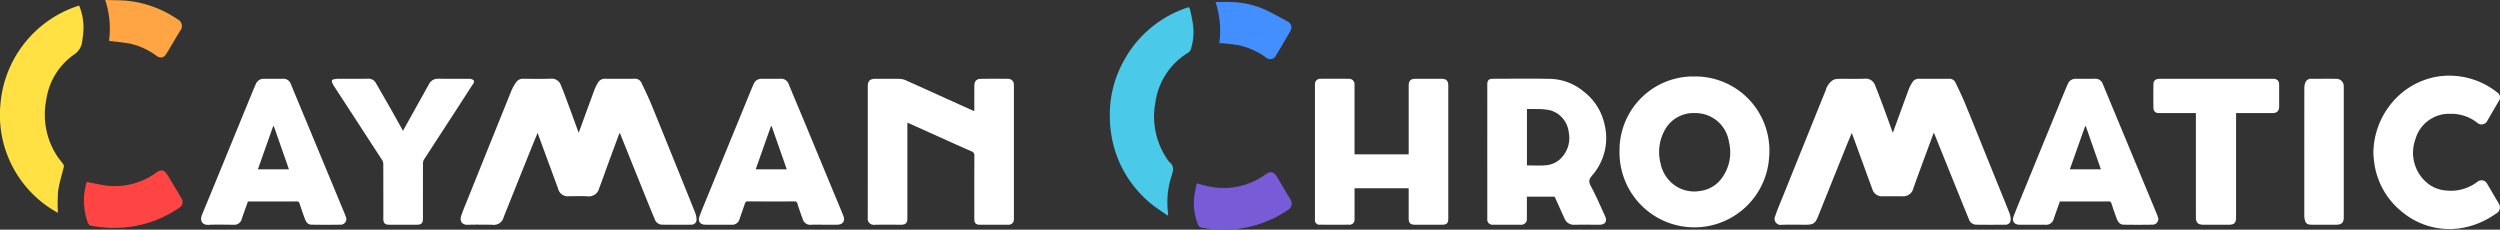 <svg xmlns="http://www.w3.org/2000/svg" viewBox="0 0 207.617 19.075"><rect x="0" y="0" width="207.617" height="19.075" fill="#333333" stroke="none"/><defs><style>.cls-1{fill:#fff;}.cls-2{fill:#4ac9e9;}.cls-3{fill:#ffe144;}.cls-4{fill:#f44;}.cls-5{fill:#785bd6;}.cls-6{fill:#ffa543;}.cls-7{fill:#448fff;}</style></defs><g id="Layer_2" data-name="Layer 2"><g id="Layer_1-2" data-name="Layer 1"><path class="cls-1" d="M48.058,11.031c.452-1.236.886-2.435,1.329-3.629a3.585,3.585,0,0,1,.283-.546.616.616,0,0,1,.577-.315q1.221.006,2.441 0a.573.573,0,0,1,.572.315c.279.585.565,1.169.812,1.768.752,1.825,1.487,3.656,2.227,5.486.488,1.205.977,2.409,1.456,3.617a1.52,1.52,0,0,1,.09.487.415.415,0,0,1-.427.446c-.814.005-1.628.008-2.441-.001a.661.661,0,0,1-.607-.468q-.418-.998-.821-2.003-1.027-2.546-2.051-5.094c-.005-.012-.025-.019-.055-.039-.315.851-.629,1.697-.94,2.544-.248.676-.484,1.357-.741,2.03a.878.878,0,0,1-.972.673c-.506-.03-1.015-.006-1.522-.006a.833.833,0,0,1-.928-.654q-.553-1.505-1.109-3.009c-.188-.511-.374-1.024-.582-1.594-.14.334-.263.616-.378.902q-1.219,3.033-2.436,6.067a.84.84,0,0,1-.977.654c-.669,0-1.338-.018-2.006.006-.466.017-.708-.278-.549-.751.172-.51.387-1.005.588-1.505q1.792-4.455,3.59-8.908a3.721,3.721,0,0,1,.374-.661.668.668,0,0,1,.592-.302c.765.005,1.532.021,2.296-.006a.793.793,0,0,1,.828.52c.267.634.498,1.283.738,1.928C47.558,9.651,47.799,10.322,48.058,11.031Z"/><path class="cls-1" d="M157.192,11.035c.454-1.245.888-2.444,1.332-3.638a2.965,2.965,0,0,1,.296-.566.609.609,0,0,1,.544-.29c.83.004,1.66.002,2.49.001a.547.547,0,0,1,.534.298c.284.592.571,1.183.821,1.79.786,1.914,1.554,3.834,2.33,5.752.452,1.117.91,2.231,1.355,3.351a1.502,1.502,0,0,1,.087.488.415.415,0,0,1-.432.441c-.814.005-1.628.009-2.441-.002a.661.661,0,0,1-.604-.473c-.279-.674-.551-1.35-.825-2.027q-1.02-2.524-2.038-5.048a.517.517,0,0,0-.055-.078c-.451,1.223-.894,2.42-1.335,3.618-.118.319-.229.641-.346.961a.87.87,0,0,1-.984.684q-.761,0-1.523,0a.835.835,0,0,1-.914-.612c-.36-.973-.713-1.948-1.069-2.922l-.631-1.726c-.173.419-.328.784-.476,1.152q-1.171,2.912-2.34,5.824c-.216.535-.401.65-.98.65-.669,0-1.338-.016-2.006.005a.506.506,0,0,1-.551-.733c.196-.593.449-1.168.683-1.749q1.748-4.345,3.504-8.686a1.499,1.499,0,0,1,.552-.816.902.902,0,0,1,.418-.134c.757-.013,1.515.014,2.272-.014a.812.812,0,0,1,.858.547c.256.622.49,1.252.724,1.883C156.692,9.64,156.933,10.319,157.192,11.035Z"/><path class="cls-1" d="M80.915,9.231c0-.722-.005-1.411.004-2.101a.703.703,0,0,1,.095-.4.528.528,0,0,1,.361-.179c.773-.016,1.547-.01,2.321-.007a.485.485,0,0,1,.506.514q.002,5.564 0,11.129a.435.435,0,0,1-.474.475q-1.185.003-2.369 0c-.313-.001-.444-.136-.444-.455-.001-1.754-.004-3.508.004-5.263a.348.348,0,0,0-.256-.382c-1.34-.586-2.67-1.194-4.003-1.794-.419-.189-.84-.376-1.306-.584v.306q0,3.826-0,7.653c0,.375-.143.518-.52.519-.741.001-1.483-.017-2.224.008a.503.503,0,0,1-.548-.563c.01-1.159.004-2.317.004-3.476q0-3.73 0-7.459c0-.444.182-.628.618-.628.677-0,1.354-.007,2.031.005a1.263,1.263,0,0,1,.48.109c1.451.648,2.898,1.306,4.347,1.96q.565.255,1.131.507C80.742,9.156,80.813,9.186,80.915,9.231Z"/><path class="cls-1" d="M140.716,6.35a6.153,6.153,0,0,1,6.204,6.692,6.218,6.218,0,0,1-12.422-.553A6.118,6.118,0,0,1,140.716,6.35Zm.021,3.042a2.696,2.696,0,0,0-2.415,1.294,3.759,3.759,0,0,0-.414,2.896,2.927,2.927,0,0,0,1.09,1.748,2.81,2.81,0,0,0,2.137.537,2.649,2.649,0,0,0,1.864-1.084,3.622,3.622,0,0,0,.577-3.04A2.805,2.805,0,0,0,140.737,9.392Z"/><path class="cls-1" d="M112.49,12.815h4.497v-.282q0-2.703 0-5.407c0-.421.16-.583.575-.583q1.076-0,2.151 0c.4 0.0.562.165.562.568q0,5.515,0,11.03c0,.392-.126.52-.513.52q-1.136.001-2.272,0c-.359-0-.503-.146-.503-.512q-.001-1.134-0-2.269v-.248h-4.497v.249q0,1.159-0,2.317a.414.414,0,0,1-.455.462q-1.209.004-2.417 0a.37.37,0,0,1-.415-.411q-.002-5.624,0-11.248a.435.435,0,0,1,.468-.459q1.16-.004,2.32 0a.462.462,0,0,1,.499.513q.001,2.739 0,5.479Z"/><path class="cls-1" d="M129.111,16.335h-2.308c0,.373,0,.724,0,1.075,0,.249.003.499-.001.748a.459.459,0,0,1-.506.503q-1.148.001-2.296-0a.434.434,0,0,1-.485-.489q-.001-5.588-0-11.176c0-.319.132-.454.446-.454,1.62-.001,3.24-.029,4.859.01a4.503,4.503,0,0,1,2.656,1.016A4.693,4.693,0,0,1,133.258,10.353a4.716,4.716,0,0,1-1.021,4.2c-.235.282-.349.482-.143.864.445.824.816,1.688,1.205,2.541.194.425.002.703-.468.704-.693.002-1.386-.007-2.079.003a.817.817,0,0,1-.817-.509C129.656,17.551,129.385,16.942,129.111,16.335Zm-2.303-2.599c.527,0,1.036.034,1.537-.009a1.978,1.978,0,0,0,1.442-.755,2.391,2.391,0,0,0,.491-1.996,2.139,2.139,0,0,0-1.522-1.814,5.243,5.243,0,0,0-1.138-.105c-.269-.015-.539-.003-.81-.003Z"/><path class="cls-1" d="M20.587,16.731c-.17.48-.336.95-.501,1.42a.638.638,0,0,1-.708.512c-.685 0-1.372-.029-2.054.009-.538.03-.743-.354-.556-.815.259-.639.528-1.274.79-1.912q1.633-3.983,3.265-7.966c.138-.337.277-.675.426-1.007a.691.691,0,0,1,.684-.429c.516.001,1.032.007,1.547-.002a.647.647,0,0,1,.671.434q.796,1.922,1.596,3.843,1.387,3.339,2.773,6.679c.067.161.138.321.195.486a.472.472,0,0,1-.463.676c-.798.012-1.596.013-2.393-.001-.306-.005-.452-.243-.546-.499q-.229-.621-.433-1.25c-.04-.122-.086-.181-.226-.181C23.305,16.733,21.96,16.731,20.587,16.731ZM22.74,10.476l-.056.007-1.269,3.582h2.582Z"/><path class="cls-1" d="M68.4,18.662c-.338,0-.678-.014-1.015.003a.647.647,0,0,1-.726-.493c-.163-.418-.303-.845-.439-1.273a.205.205,0,0,0-.234-.172q-1.946.007-3.892-.002c-.144-.001-.191.061-.23.177-.142.419-.29.837-.436,1.255a.643.643,0,0,1-.715.504q-1.064 0-2.127-0c-.438-0-.65-.277-.495-.695.222-.602.474-1.193.717-1.786q1.676-4.094,3.354-8.187c.141-.345.279-.691.433-1.03a.683.683,0,0,1,.665-.42c.516-.001,1.032.007,1.547-.003a.658.658,0,0,1,.689.442c.494,1.194.996,2.385,1.492,3.578q1.081,2.603,2.158,5.209c.291.703.589,1.404.876,2.109.196.482-.013.783-.533.784C69.125,18.663,68.762,18.662,68.4,18.662Zm-4.317-8.185-.056.005-1.27,3.583h2.582Z"/><path class="cls-1" d="M171.066,16.731c-.169.476-.336.944-.502,1.413a.642.642,0,0,1-.726.518q-1.064 0-2.127-0c-.419-.001-.645-.287-.493-.682.335-.873.696-1.736,1.05-2.602q1.513-3.698,3.03-7.394c.138-.337.279-.674.427-1.007a.687.687,0,0,1,.679-.435c.524,0,1.048.005,1.571-.002a.636.636,0,0,1,.651.427q.798,1.922,1.597,3.843,1.447,3.482,2.893,6.964c.027.066.05.134.073.202a.471.471,0,0,1-.453.682q-1.196.02-2.393-0c-.306-.005-.456-.237-.552-.493-.154-.413-.3-.83-.433-1.25-.043-.138-.098-.188-.245-.187C173.773,16.733,172.436,16.731,171.066,16.731ZM173.22,10.482l-.056-.004c-.421,1.188-.843,2.376-1.272,3.586h2.581C174.054,12.864,173.637,11.673,173.22,10.482Z"/><path class="cls-1" d="M197.102,12.757a6.563,6.563,0,0,1,1.453-4.115,6.252,6.252,0,0,1,3.87-2.282A6.396,6.396,0,0,1,207.44,7.717a.482.482,0,0,1,.081.668q-.47.804-.938,1.609a.535.535,0,0,1-.878.181,3.513,3.513,0,0,0-2.23-.725,2.907,2.907,0,0,0-2.885,2.12,3.263,3.263,0,0,0,.831,3.493,2.733,2.733,0,0,0,1.688.754,3.614,3.614,0,0,0,2.645-.732.526.526,0,0,1,.796.176q.49.834.981,1.667a.58.58,0,0,1-.257.817,6.868,6.868,0,0,1-2.951,1.209,6.138,6.138,0,0,1-4.752-1.289,6.304,6.304,0,0,1-2.355-3.873A10.232,10.232,0,0,1,197.102,12.757Z"/><path class="cls-1" d="M185.698,9.392v.31q0,4.188,0,8.377c0,.423-.158.583-.576.583q-1.088.001-2.176,0c-.397-0-.583-.183-.584-.587-.003-.982-.001-1.963-.001-2.945V9.392h-1.007q-1.027,0-2.055-0c-.291-0-.46-.141-.464-.428q-.016-1.002-0-2.004c.004-.272.196-.417.507-.417q2.949-.001,5.899-0,1.765,0,3.53 0c.339 0.0.504.159.505.493q.003.893,0,1.786c-.001.399-.174.57-.568.57C187.717,9.392,186.726,9.392,185.698,9.392Z"/><path class="cls-1" d="M33.466,10.863c.323-.58.628-1.129.934-1.677q.616-1.105,1.232-2.209a.806.806,0,0,1,.767-.437c.838.006,1.676.002,2.514.003a.856.856,0,0,1,.214.021c.239.063.305.19.169.395-.409.616-.804,1.242-1.207,1.862q-1.439,2.213-2.876,4.426a.651.651,0,0,0-.086.335c-.005,1.529-.004,3.058-.004,4.587-0.0.36-.131.492-.49.492q-1.16.001-2.321,0c-.344-0-.477-.134-.477-.479-0-1.521.002-3.042-.004-4.563a.601.601,0,0,0-.087-.31q-1.982-3.055-3.972-6.105a1.878,1.878,0,0,1-.196-.374.164.164,0,0,1,.145-.242,2.195,2.195,0,0,1,.305-.044c.838-.004,1.676.009,2.514-.008a.694.694,0,0,1,.676.361q.67,1.157,1.332,2.319C32.85,9.749,33.145,10.286,33.466,10.863Z"/><path class="cls-2" d="M96.959,17.897c-.454-.323-.929-.62-1.359-.973a9.266,9.266,0,0,1-2.907-4.134,9.495,9.495,0,0,1-.523-3.003,9.172,9.172,0,0,1,1.075-4.586A9.356,9.356,0,0,1,98.589.637c.134-.047.198-.028.225.108a12.438,12.438,0,0,1,.272,1.377,4.805,4.805,0,0,1-.19,1.973.542.542,0,0,1-.206.27,5.77,5.77,0,0,0-2.739,4.144,6.28,6.28,0,0,0,1.125,4.906.086.086,0,0,0,.014.02c.434.325.356.71.208,1.164a7.007,7.007,0,0,0-.296,3.078c.007.055.009.111.013.166Z"/><path class="cls-3" d="M6.571.461a4.8,4.8,0,0,1,.317,2.495c-.027.172-.037.348-.065.52a1.504,1.504,0,0,1-.684,1.059A5.55,5.55,0,0,0,3.838,8.322a6.255,6.255,0,0,0,.962,4.717c.138.204.305.388.447.59a.313.313,0,0,1,.054.222c-.157.67-.382,1.331-.473,2.009a13.618,13.618,0,0,0-.017,1.816A9.252,9.252,0,0,1,.036,8.65,9.395,9.395,0,0,1,6.571.461Z"/><path class="cls-1" d="M194.643,12.639q0,2.703,0,5.405c0,.438-.183.618-.63.618q-.991 0-1.982 0c-.446,0-.569-.098-.649-.527a1.437,1.437,0,0,1-.018-.263q-.001-5.261.003-10.521a1.354,1.354,0,0,1,.091-.51.487.487,0,0,1,.48-.299c.693.001,1.385-.002,2.078.001a.615.615,0,0,1,.626.641Q194.644,9.912,194.643,12.639Z"/><path class="cls-4" d="M7.211,15.109c.602.112,1.149.247,1.704.312a5.815,5.815,0,0,0,4.052-1.082c.438-.298.681-.242.959.216.393.646.778,1.296,1.162,1.948a.543.543,0,0,1-.202.75,9.387,9.387,0,0,1-3.861,1.551,10.227,10.227,0,0,1-3.373-.041.423.423,0,0,1-.373-.3,5.396,5.396,0,0,1-.091-3.314C7.198,15.112,7.229,15.081,7.211,15.109Z"/><path class="cls-5" d="M99.385,15.226c.347.09.657.183.973.249a5.91,5.91,0,0,0,4.724-.982c.443-.304.707-.249.98.214.36.61.719,1.221,1.086,1.826a.612.612,0,0,1-.215.916,9.292,9.292,0,0,1-3.976,1.532,9.55,9.55,0,0,1-3.188-.085.423.423,0,0,1-.272-.221,4.748,4.748,0,0,1-.274-2.649C99.279,15.763,99.33,15.5,99.385,15.226Z"/><path class="cls-6" d="M9.054,3.395A7.598,7.598,0,0,0,8.737,0c.715.027,1.391.003,2.054.089a9.108,9.108,0,0,1,3.969,1.52.607.607,0,0,1,.212.931c-.401.64-.764,1.305-1.169,1.943-.219.346-.491.374-.838.13a5.716,5.716,0,0,0-2.158-.985C10.247,3.516,9.672,3.475,9.054,3.395Z"/><path class="cls-7" d="M101.259,3.597a7.694,7.694,0,0,0-.305-3.422,16.514,16.514,0,0,1,1.666.011,7.407,7.407,0,0,1,2.333.567c.7.32,1.374.697,2.048,1.069a.558.558,0,0,1,.162.749q-.589,1.025-1.199,2.039a.519.519,0,0,1-.836.155,6.149,6.149,0,0,0-2.158-.986c-.426-.088-.863-.127-1.297-.18A3.676,3.676,0,0,0,101.259,3.597Z"/></g></g></svg>